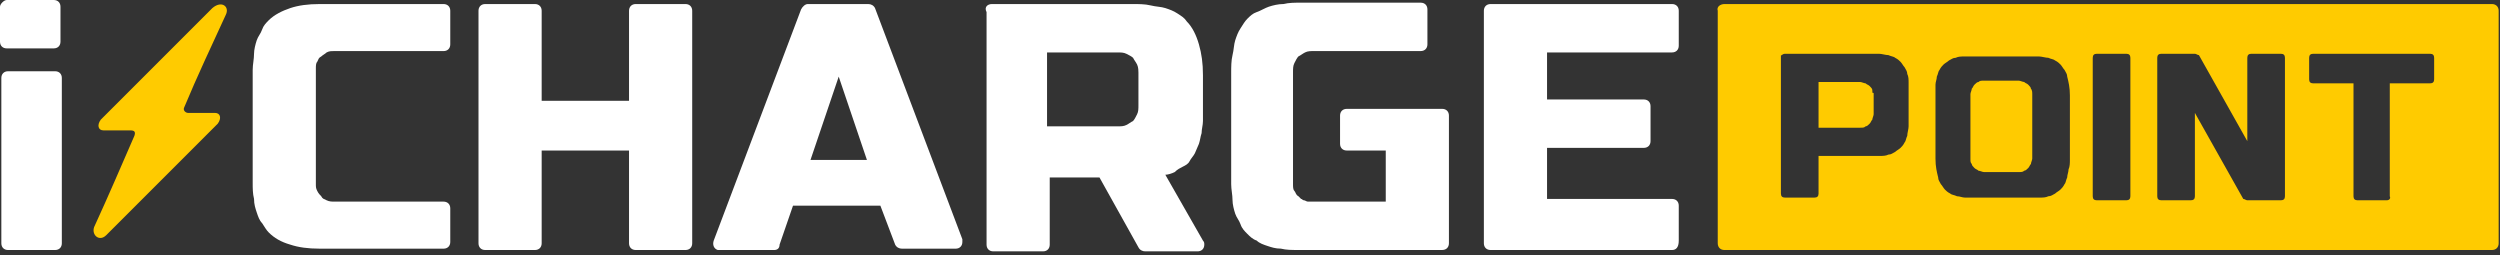 <svg width="186" height="19" viewBox="0 0 186 19" fill="none" xmlns="http://www.w3.org/2000/svg">
<rect x="0" y="0" width="186" height="19" fill="#333333" stroke="none"/>
<path d="M51 18.601H47.3C47 18.601 46.8 18.401 46.8 18.101V11.201H40.3V18.101C40.3 18.401 40.1 18.601 39.8 18.601H36.1C35.8 18.601 35.6 18.401 35.6 18.101V0.801C35.6 0.501 35.8 0.301 36.1 0.301H39.8C40.1 0.301 40.3 0.501 40.3 0.801V7.501H46.8V0.801C46.8 0.501 47 0.301 47.3 0.301H51C51.3 0.301 51.5 0.501 51.5 0.801V18.101C51.5 18.401 51.3 18.601 51 18.601Z" fill="white"/>
<path d="M60.3 11.901H64.5L62.4 5.701L60.3 11.901ZM57.6 18.601H53.6C53.5 18.601 53.5 18.601 53.4 18.601C53.1 18.501 53 18.201 53.1 17.901L59.6 0.701C59.7 0.501 59.9 0.301 60.1 0.301H64.6C64.8 0.301 65 0.401 65.1 0.601L71.6 17.801C71.6 17.901 71.6 17.901 71.6 18.001C71.6 18.301 71.4 18.501 71.1 18.501H67.1C66.9 18.501 66.7 18.401 66.6 18.201L65.5 15.301H59L58 18.201C58 18.501 57.8 18.601 57.6 18.601Z" fill="white"/>
<path d="M84.6 4.801C84.5 4.601 84.4 4.501 84.3 4.301C84.2 4.201 84 4.101 83.8 4.001C83.6 3.901 83.4 3.901 83.1 3.901H77.9V9.401H83.1C83.4 9.401 83.6 9.401 83.8 9.301C84 9.201 84.1 9.101 84.3 9.001C84.4 8.901 84.5 8.701 84.6 8.501C84.7 8.301 84.7 8.101 84.7 7.801V5.401C84.7 5.301 84.7 5.001 84.6 4.801ZM73.8 0.301H84.3C84.7 0.301 85.2 0.301 85.6 0.401C86 0.501 86.4 0.501 86.7 0.601C87 0.701 87.3 0.801 87.6 1.001C87.9 1.201 88.1 1.301 88.3 1.601C88.7 2.001 89 2.601 89.2 3.301C89.4 4.001 89.5 4.701 89.5 5.601V8.001C89.5 8.301 89.5 8.701 89.5 9.001C89.5 9.301 89.4 9.601 89.4 9.901C89.3 10.201 89.3 10.401 89.2 10.701C89.1 10.901 89 11.201 88.9 11.401C88.8 11.601 88.6 11.801 88.5 12.001C88.4 12.201 88.2 12.301 88 12.401C87.8 12.501 87.6 12.601 87.4 12.801C87.2 12.901 86.9 13.001 86.7 13.001L89.5 17.901C89.6 18.001 89.6 18.101 89.6 18.201C89.6 18.501 89.4 18.701 89.1 18.701H85.2C85 18.701 84.8 18.601 84.7 18.401L81.8 13.201H78.1V18.201C78.1 18.501 77.9 18.701 77.6 18.701H73.9C73.6 18.701 73.4 18.501 73.4 18.201V0.901C73.2 0.501 73.5 0.301 73.8 0.301Z" fill="white"/>
<path d="M95.3 18.499C94.9 18.499 94.6 18.399 94.3 18.299C94 18.199 93.7 18.099 93.5 17.899C93.2 17.799 93 17.599 92.8 17.399C92.6 17.199 92.4 16.999 92.3 16.699C92.2 16.399 92 16.199 91.9 15.899C91.8 15.599 91.7 15.199 91.7 14.899C91.7 14.499 91.6 14.099 91.6 13.699V5.399C91.6 4.999 91.6 4.499 91.7 4.099C91.8 3.699 91.8 3.299 91.9 2.999C92 2.699 92.1 2.399 92.3 2.099C92.5 1.799 92.6 1.599 92.8 1.399C93 1.199 93.2 0.999 93.5 0.899C93.8 0.799 94.1 0.599 94.4 0.499C94.7 0.399 95.1 0.299 95.5 0.299C95.9 0.199 96.3 0.199 96.8 0.199H105.7C106 0.199 106.2 0.399 106.2 0.699V3.299C106.2 3.599 106 3.799 105.7 3.799H97.8C97.5 3.799 97.3 3.799 97.1 3.899C96.9 3.999 96.8 4.099 96.6 4.199C96.5 4.299 96.4 4.499 96.3 4.699C96.2 4.899 96.2 5.099 96.2 5.399V13.699C96.2 13.899 96.2 14.099 96.3 14.199C96.4 14.299 96.4 14.499 96.6 14.599C96.7 14.699 96.7 14.699 96.8 14.799C96.9 14.799 96.9 14.899 97 14.899C97.1 14.899 97.2 14.999 97.3 14.999C97.4 14.999 97.5 14.999 97.6 14.999H103.1V11.199H100.2C99.9 11.199 99.7 10.999 99.7 10.699V8.599C99.7 8.299 99.9 8.099 100.2 8.099H107.3C107.6 8.099 107.8 8.299 107.8 8.599V18.099C107.8 18.399 107.6 18.599 107.3 18.599H96.6C96.1 18.599 95.7 18.599 95.3 18.499Z" fill="white"/>
<path d="M124.4 18.601H110.9C110.6 18.601 110.4 18.401 110.4 18.101V0.801C110.4 0.501 110.6 0.301 110.9 0.301H124.4C124.7 0.301 124.9 0.501 124.9 0.801V3.401C124.9 3.701 124.7 3.901 124.4 3.901H115.1V7.401H122.3C122.6 7.401 122.8 7.601 122.8 7.901V10.501C122.8 10.801 122.6 11.001 122.3 11.001H115.1V14.801H124.4C124.7 14.801 124.9 15.001 124.9 15.301V17.901C124.9 18.401 124.7 18.601 124.4 18.601Z" fill="white"/>
<path d="M0.5 0H4C4.3 0 4.5 0.2 4.5 0.5V3.1C4.5 3.4 4.3 3.6 4 3.6H0.5C0.2 3.6 0 3.4 0 3.1V0.5C0 0.3 0.3 0 0.5 0Z" fill="white"/>
<path d="M21.6 0.601C21 0.801 20.4 1.101 20 1.501C19.8 1.701 19.6 1.901 19.5 2.201C19.4 2.501 19.2 2.701 19.1 3.001C19 3.301 18.9 3.701 18.9 4.001C18.9 4.401 18.8 4.801 18.8 5.201V9.401V13.601C18.8 14.001 18.8 14.401 18.9 14.801C18.9 15.201 19 15.501 19.1 15.801C19.2 16.101 19.3 16.401 19.5 16.601C19.7 16.901 19.8 17.101 20 17.301C20.4 17.701 20.9 18.001 21.6 18.201C22.2 18.401 22.9 18.501 23.8 18.501H33C33.3 18.501 33.5 18.301 33.5 18.001V15.501C33.5 15.201 33.3 15.001 33 15.001H24.9C24.7 15.001 24.5 15.001 24.3 14.901C24.1 14.801 24 14.801 23.9 14.601C23.8 14.501 23.7 14.401 23.6 14.201C23.5 14.001 23.5 13.901 23.5 13.701V9.401V5.101C23.5 4.901 23.5 4.701 23.6 4.601C23.7 4.401 23.7 4.301 23.9 4.201C24 4.101 24.2 4.001 24.3 3.901C24.5 3.801 24.6 3.801 24.9 3.801H33C33.3 3.801 33.5 3.601 33.5 3.301V0.801C33.5 0.501 33.3 0.301 33 0.301H23.8C22.9 0.301 22.2 0.401 21.6 0.601Z" fill="white"/>
<path d="M4.6 5.801V18.101C4.6 18.401 4.4 18.601 4.1 18.601H0.6C0.3 18.601 0.1 18.401 0.1 18.101V5.801C0.1 5.501 0.3 5.301 0.6 5.301H4.1C4.4 5.301 4.6 5.501 4.6 5.801Z" fill="white"/>
<path fill-rule="evenodd" clip-rule="evenodd" d="M16.8 1.101C15.7 3.501 14.7 5.601 13.7 8.001C13.6 8.201 13.8 8.401 14 8.401H16C16.4 8.401 16.5 8.801 16.201 9.201L7.9 17.501C7.4 18.001 6.8 17.501 7 16.901C8.1 14.501 9 12.401 10 10.101C10.1 9.801 10 9.701 9.7 9.701H7.7C7.3 9.701 7.2 9.301 7.5 8.901L15.8 0.601C16.5 0.001 17.101 0.501 16.8 1.101Z" fill="#FFCB00"/>
<path fill-rule="evenodd" clip-rule="evenodd" d="M139.3 6.701C139.3 6.601 139.2 6.501 139.1 6.401C139 6.301 138.9 6.301 138.8 6.201C138.7 6.201 138.5 6.101 138.4 6.101H135.3V9.501H138.4C138.6 9.501 138.7 9.501 138.8 9.401C138.9 9.401 139 9.301 139.1 9.201C139.2 9.101 139.2 9.001 139.3 8.901C139.3 8.801 139.4 8.601 139.4 8.501V6.901C139.3 7.001 139.3 6.801 139.3 6.701ZM177.6 14.901H175.4C175.2 14.901 175.1 14.801 175.1 14.601V6.201H172.1C171.9 6.201 171.8 6.101 171.8 5.901V4.301C171.8 4.101 171.9 4.001 172.1 4.001H180.8C181 4.001 181.1 4.101 181.1 4.301V5.901C181.1 6.101 181 6.201 180.8 6.201H177.8V14.601C177.9 14.801 177.7 14.901 177.6 14.901ZM169.7 14.901H167.2C167.1 14.901 167 14.801 166.9 14.801L163.3 8.401V14.601C163.3 14.801 163.2 14.901 163 14.901H160.8C160.6 14.901 160.5 14.801 160.5 14.601V4.301C160.5 4.101 160.6 4.001 160.8 4.001H163.3C163.4 4.001 163.5 4.101 163.6 4.101L167.2 10.501V4.301C167.2 4.101 167.3 4.001 167.5 4.001H169.7C169.9 4.001 170 4.101 170 4.301V14.601C170 14.801 169.9 14.901 169.7 14.901ZM158.2 14.901H156C155.8 14.901 155.7 14.801 155.7 14.601V4.301C155.7 4.101 155.8 4.001 156 4.001H158.2C158.4 4.001 158.5 4.101 158.5 4.301V14.601C158.5 14.801 158.4 14.901 158.2 14.901ZM153.9 12.601C153.9 12.801 153.8 13.001 153.8 13.201C153.7 13.401 153.7 13.601 153.6 13.701C153.5 13.901 153.4 14.001 153.3 14.101C153.2 14.201 153 14.301 152.9 14.401C152.7 14.501 152.6 14.601 152.4 14.601C152.2 14.701 152 14.701 151.7 14.701C151.5 14.701 151.2 14.701 150.9 14.701H147C146.7 14.701 146.5 14.701 146.2 14.701C146 14.701 145.8 14.601 145.6 14.601C145.4 14.501 145.2 14.501 145.1 14.401C144.9 14.301 144.8 14.201 144.7 14.101C144.6 14.001 144.5 13.801 144.4 13.701C144.3 13.501 144.2 13.401 144.2 13.201C144.1 12.801 144 12.401 144 11.801V7.001C144 6.701 144 6.501 144 6.301C144 6.101 144.1 5.901 144.1 5.701C144.2 5.501 144.2 5.301 144.3 5.201C144.4 5.001 144.5 4.901 144.6 4.801C144.7 4.701 144.9 4.601 145 4.501C145.2 4.401 145.3 4.301 145.5 4.301C145.7 4.201 145.9 4.201 146.2 4.201C146.4 4.201 146.7 4.201 147 4.201H150.9C151.2 4.201 151.4 4.201 151.7 4.201C151.9 4.201 152.2 4.301 152.4 4.301C152.6 4.401 152.8 4.401 152.9 4.501C153.1 4.601 153.2 4.701 153.3 4.801C153.4 4.901 153.5 5.101 153.6 5.201C153.7 5.401 153.8 5.501 153.8 5.701C153.9 6.101 154 6.501 154 7.101V11.901C154 12.101 154 12.401 153.9 12.601ZM151.1 6.601C151.1 6.501 151 6.401 150.9 6.301C150.8 6.201 150.7 6.201 150.6 6.101C150.5 6.101 150.3 6.001 150.2 6.001H147.6C147.4 6.001 147.3 6.001 147.2 6.101C147.1 6.101 147 6.201 146.9 6.301C146.8 6.401 146.8 6.501 146.7 6.601C146.7 6.701 146.6 6.901 146.6 7.001V11.801C146.6 12.001 146.6 12.101 146.7 12.201C146.7 12.301 146.8 12.401 146.9 12.501C147 12.601 147.1 12.601 147.2 12.701C147.3 12.701 147.5 12.801 147.6 12.801H150.2C150.4 12.801 150.5 12.801 150.6 12.701C150.7 12.701 150.8 12.601 150.9 12.501C151 12.401 151 12.301 151.1 12.201C151.1 12.101 151.2 11.901 151.2 11.801V7.001C151.2 6.901 151.2 6.701 151.1 6.601ZM132.8 4.001H139C139.3 4.001 139.5 4.001 139.8 4.001C140 4.001 140.3 4.101 140.5 4.101C140.7 4.201 140.9 4.201 141 4.301C141.2 4.401 141.3 4.501 141.4 4.601C141.5 4.701 141.6 4.901 141.7 5.001C141.8 5.201 141.9 5.301 141.9 5.501C142 5.701 142 5.901 142 6.201C142 6.401 142 6.701 142 7.001V8.601C142 8.901 142 9.101 142 9.401C142 9.601 141.9 9.901 141.9 10.101C141.8 10.301 141.8 10.501 141.7 10.601C141.6 10.801 141.5 10.901 141.4 11.001C141.3 11.101 141.1 11.201 141 11.301C140.8 11.401 140.7 11.501 140.5 11.501C140.3 11.601 140.1 11.601 139.8 11.601C139.6 11.601 139.3 11.601 139 11.601H135.3V14.401C135.3 14.601 135.2 14.701 135 14.701H132.8C132.6 14.701 132.5 14.601 132.5 14.401V4.101C132.5 4.201 132.6 4.001 132.8 4.001ZM128.3 0.301H185.4C185.7 0.301 185.9 0.501 185.9 0.801V18.101C185.9 18.401 185.7 18.601 185.4 18.601H128.3C128 18.601 127.8 18.401 127.8 18.101V0.801C127.7 0.501 128 0.301 128.3 0.301Z" fill="#FFCB00"/>
</svg>
